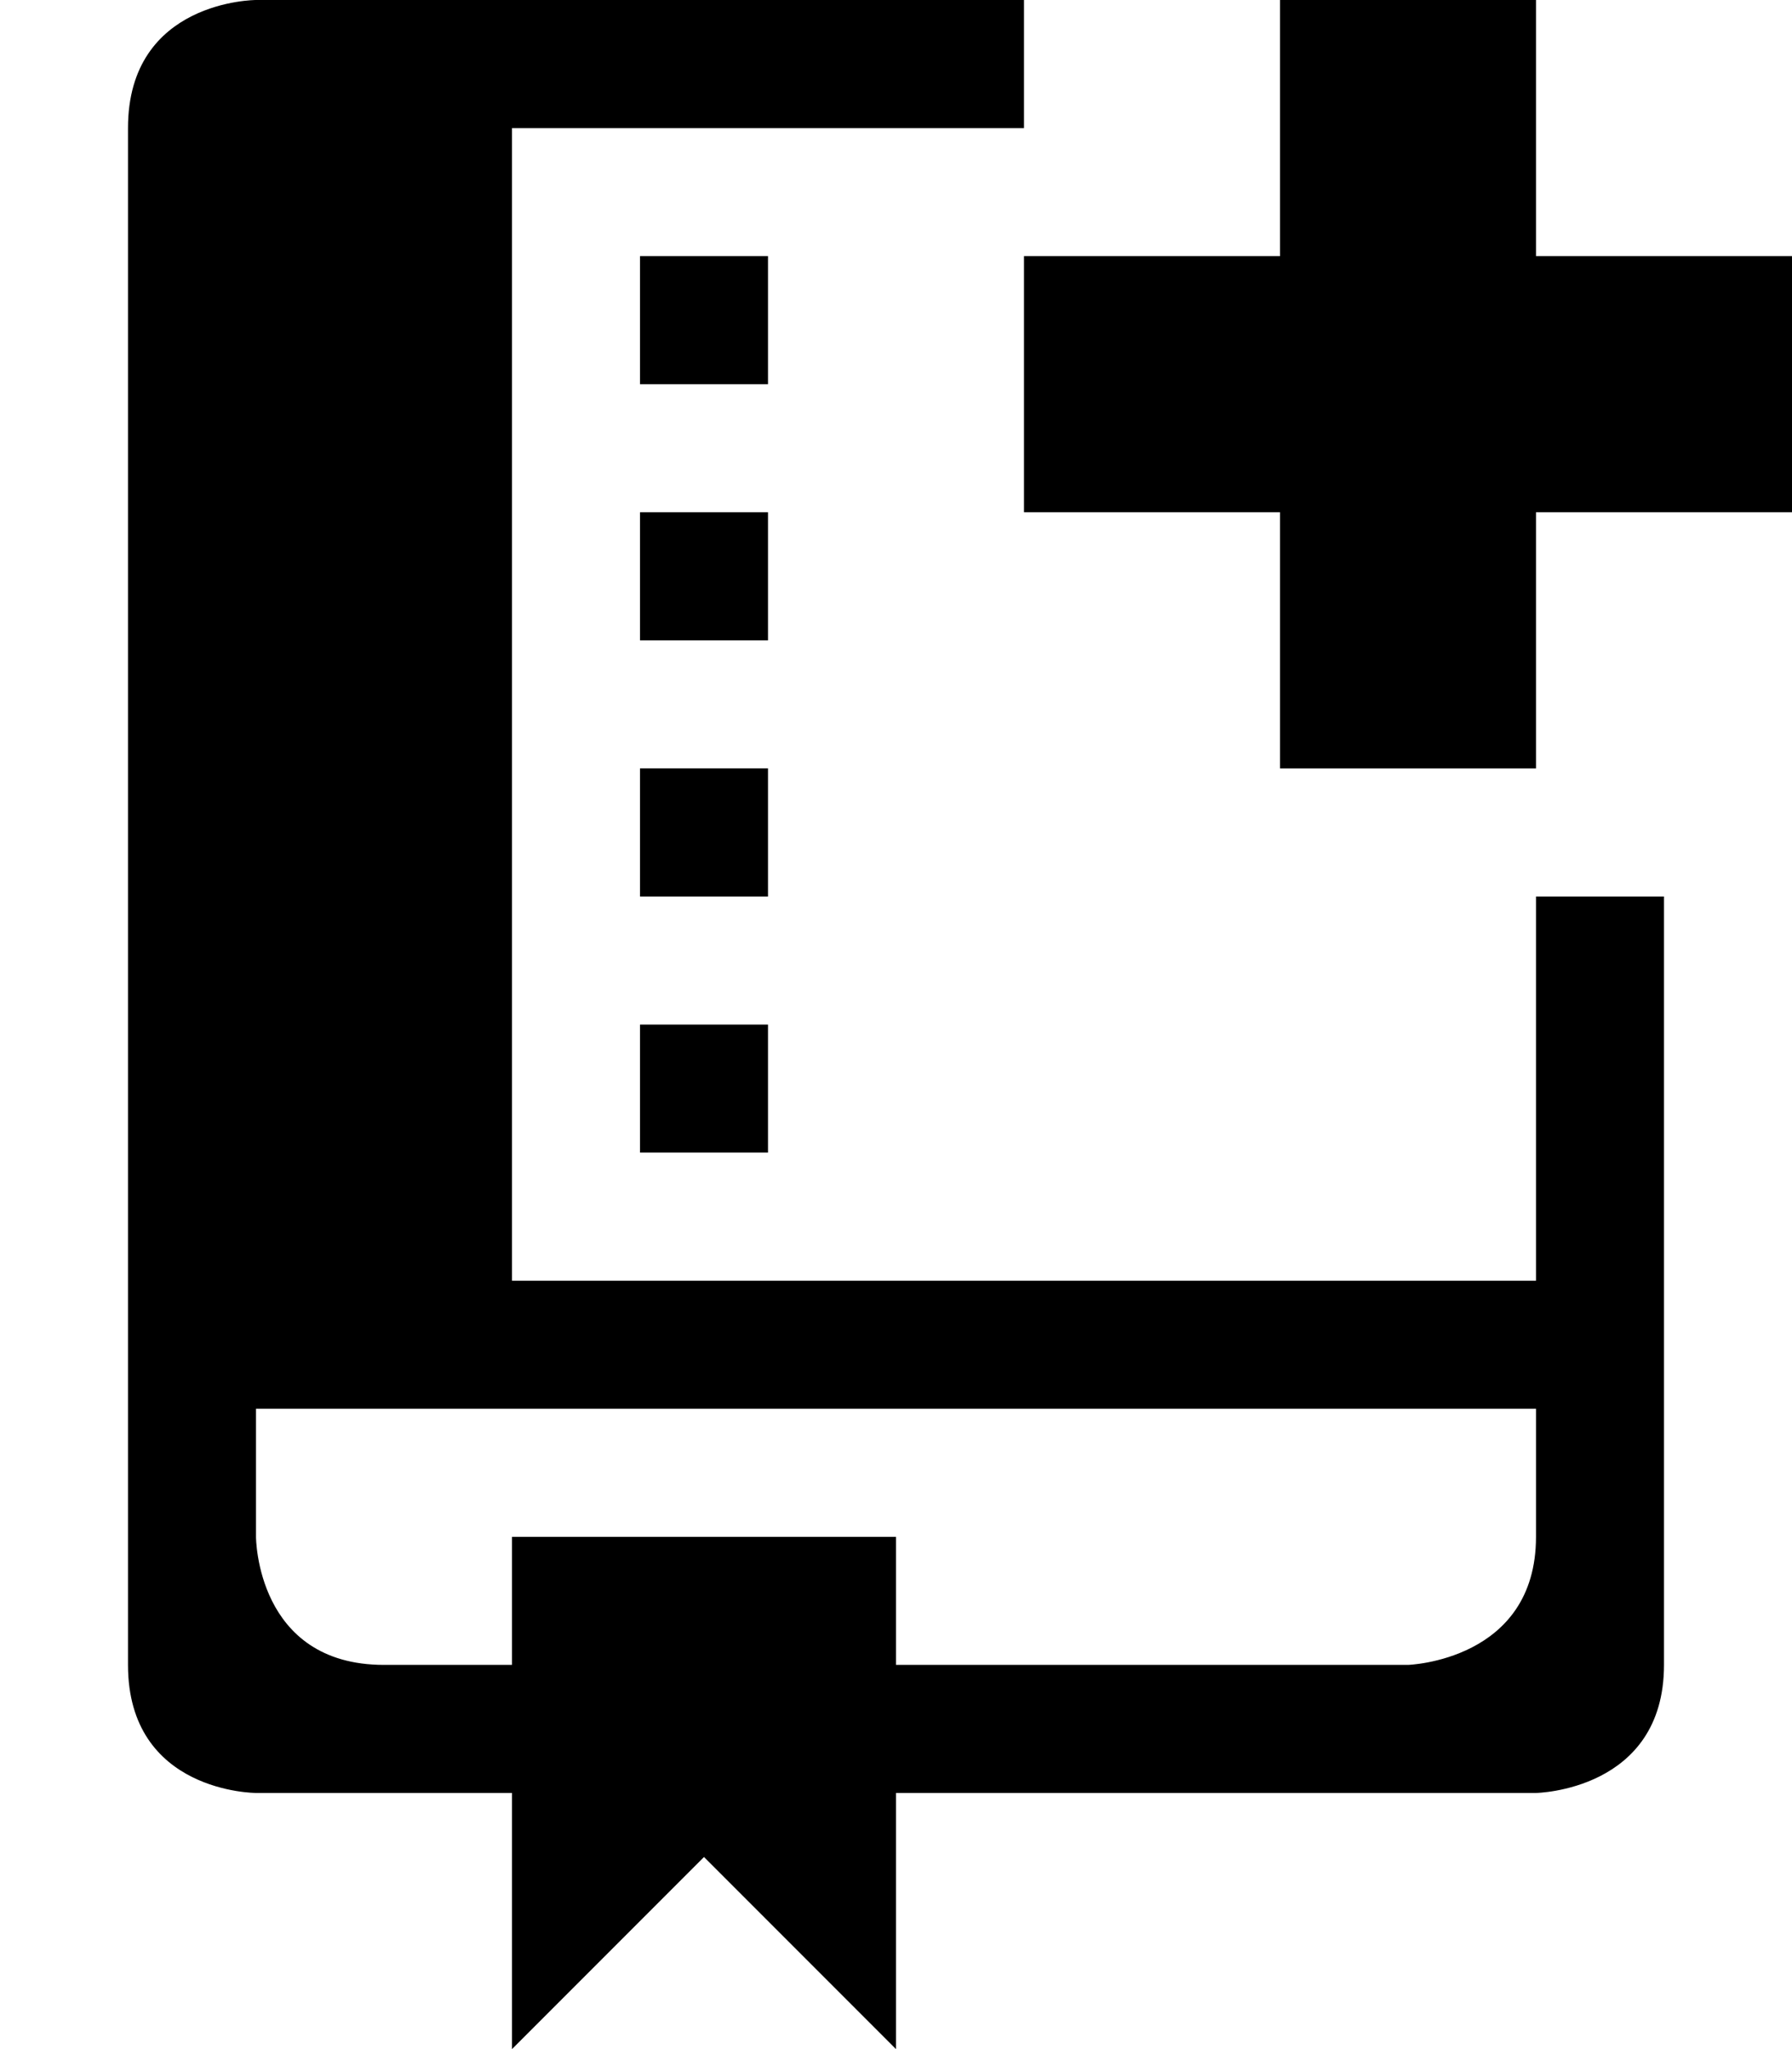 <svg width="84" xmlns="http://www.w3.org/2000/svg" height="96" viewBox="0 0 84 96" xmlns:xlink="http://www.w3.org/1999/xlink">
<path d="m72,12v-12h-12v12h-12v12h12v12h12v-12h12v-12h-12zm-36,24h-6v6h6v-6zm0-24h-6v6h6v-6zm36,48h-48v-54h24v-6h-36s-6,0-6,6v72c0,6 6,6 6,6h12v12l9-9 9,9v-12h30s6-.094 6-6v-36h-6v18zm0,12c0,5.813-6,6-6,6h-24v-6h-18v6h-6c-6,0-6-6-6-6v-6h60v6zm-42-18h6v-6h-6v6zm6-30h-6v6h6v-6z"/>
</svg>
